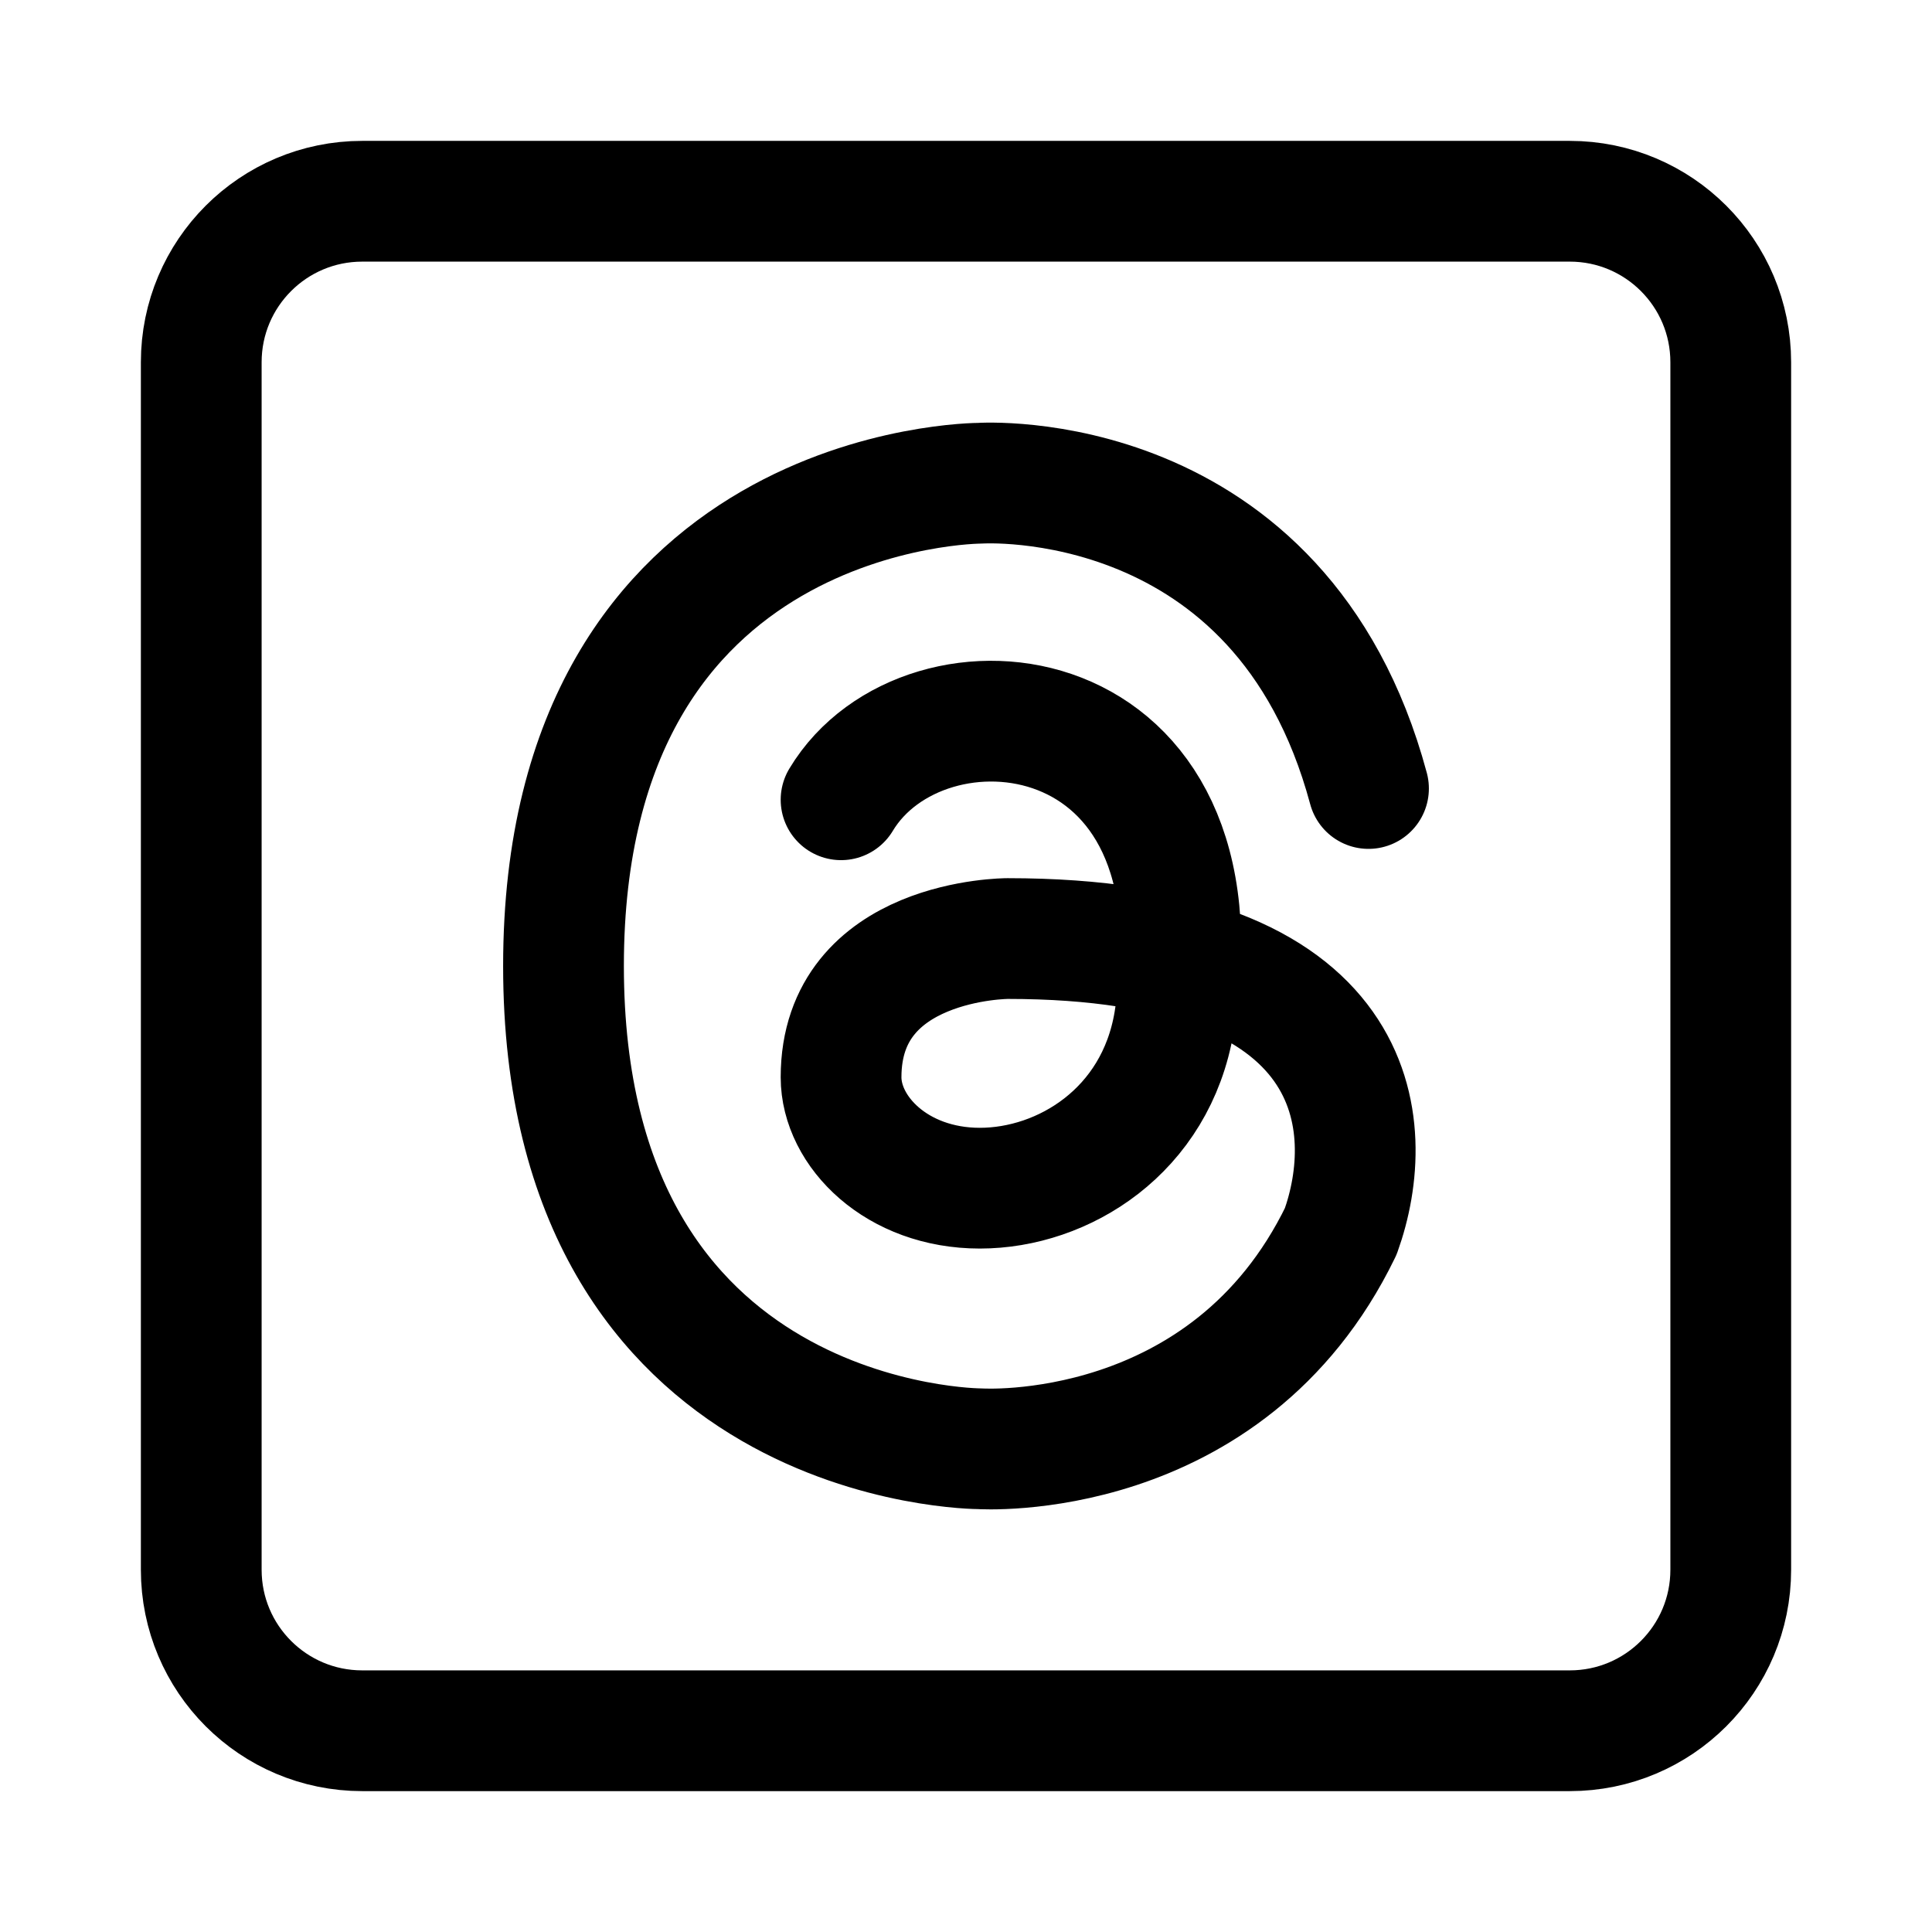 <svg width="24" height="24" viewBox="0 0 24 24" fill="none" xmlns="http://www.w3.org/2000/svg">
    <path d="M2.5 4.5C2.5 3.395 3.395 2.5 4.5 2.5H19.5C20.605 2.5 21.5 3.395 21.5 4.5V19.5C21.5 20.605 20.605 21.5 19.5 21.5H4.5C3.395 21.5 2.5 20.605 2.5 19.5V4.5Z" stroke="currentColor" stroke-width="1.5" stroke-linejoin="round"/>
    <path d="M17 9.795C15.912 5.75 12.172 6.003 12.172 6.003C12.172 6.003 7 6.004 7 12C7 17.997 12.172 17.997 12.172 17.997C12.172 17.997 15.246 18.201 16.655 15.297C17.115 14.016 17 11.659 12.517 11.659C12.517 11.659 10.448 11.659 10.448 13.382C10.448 14.055 11.138 14.76 12.172 14.76C13.207 14.76 14.359 14.052 14.586 12.693C15.275 8.557 11.482 8.212 10.448 9.935" stroke="currentColor" stroke-width="1.5" stroke-linecap="round" stroke-linejoin="round"/>
</svg>
